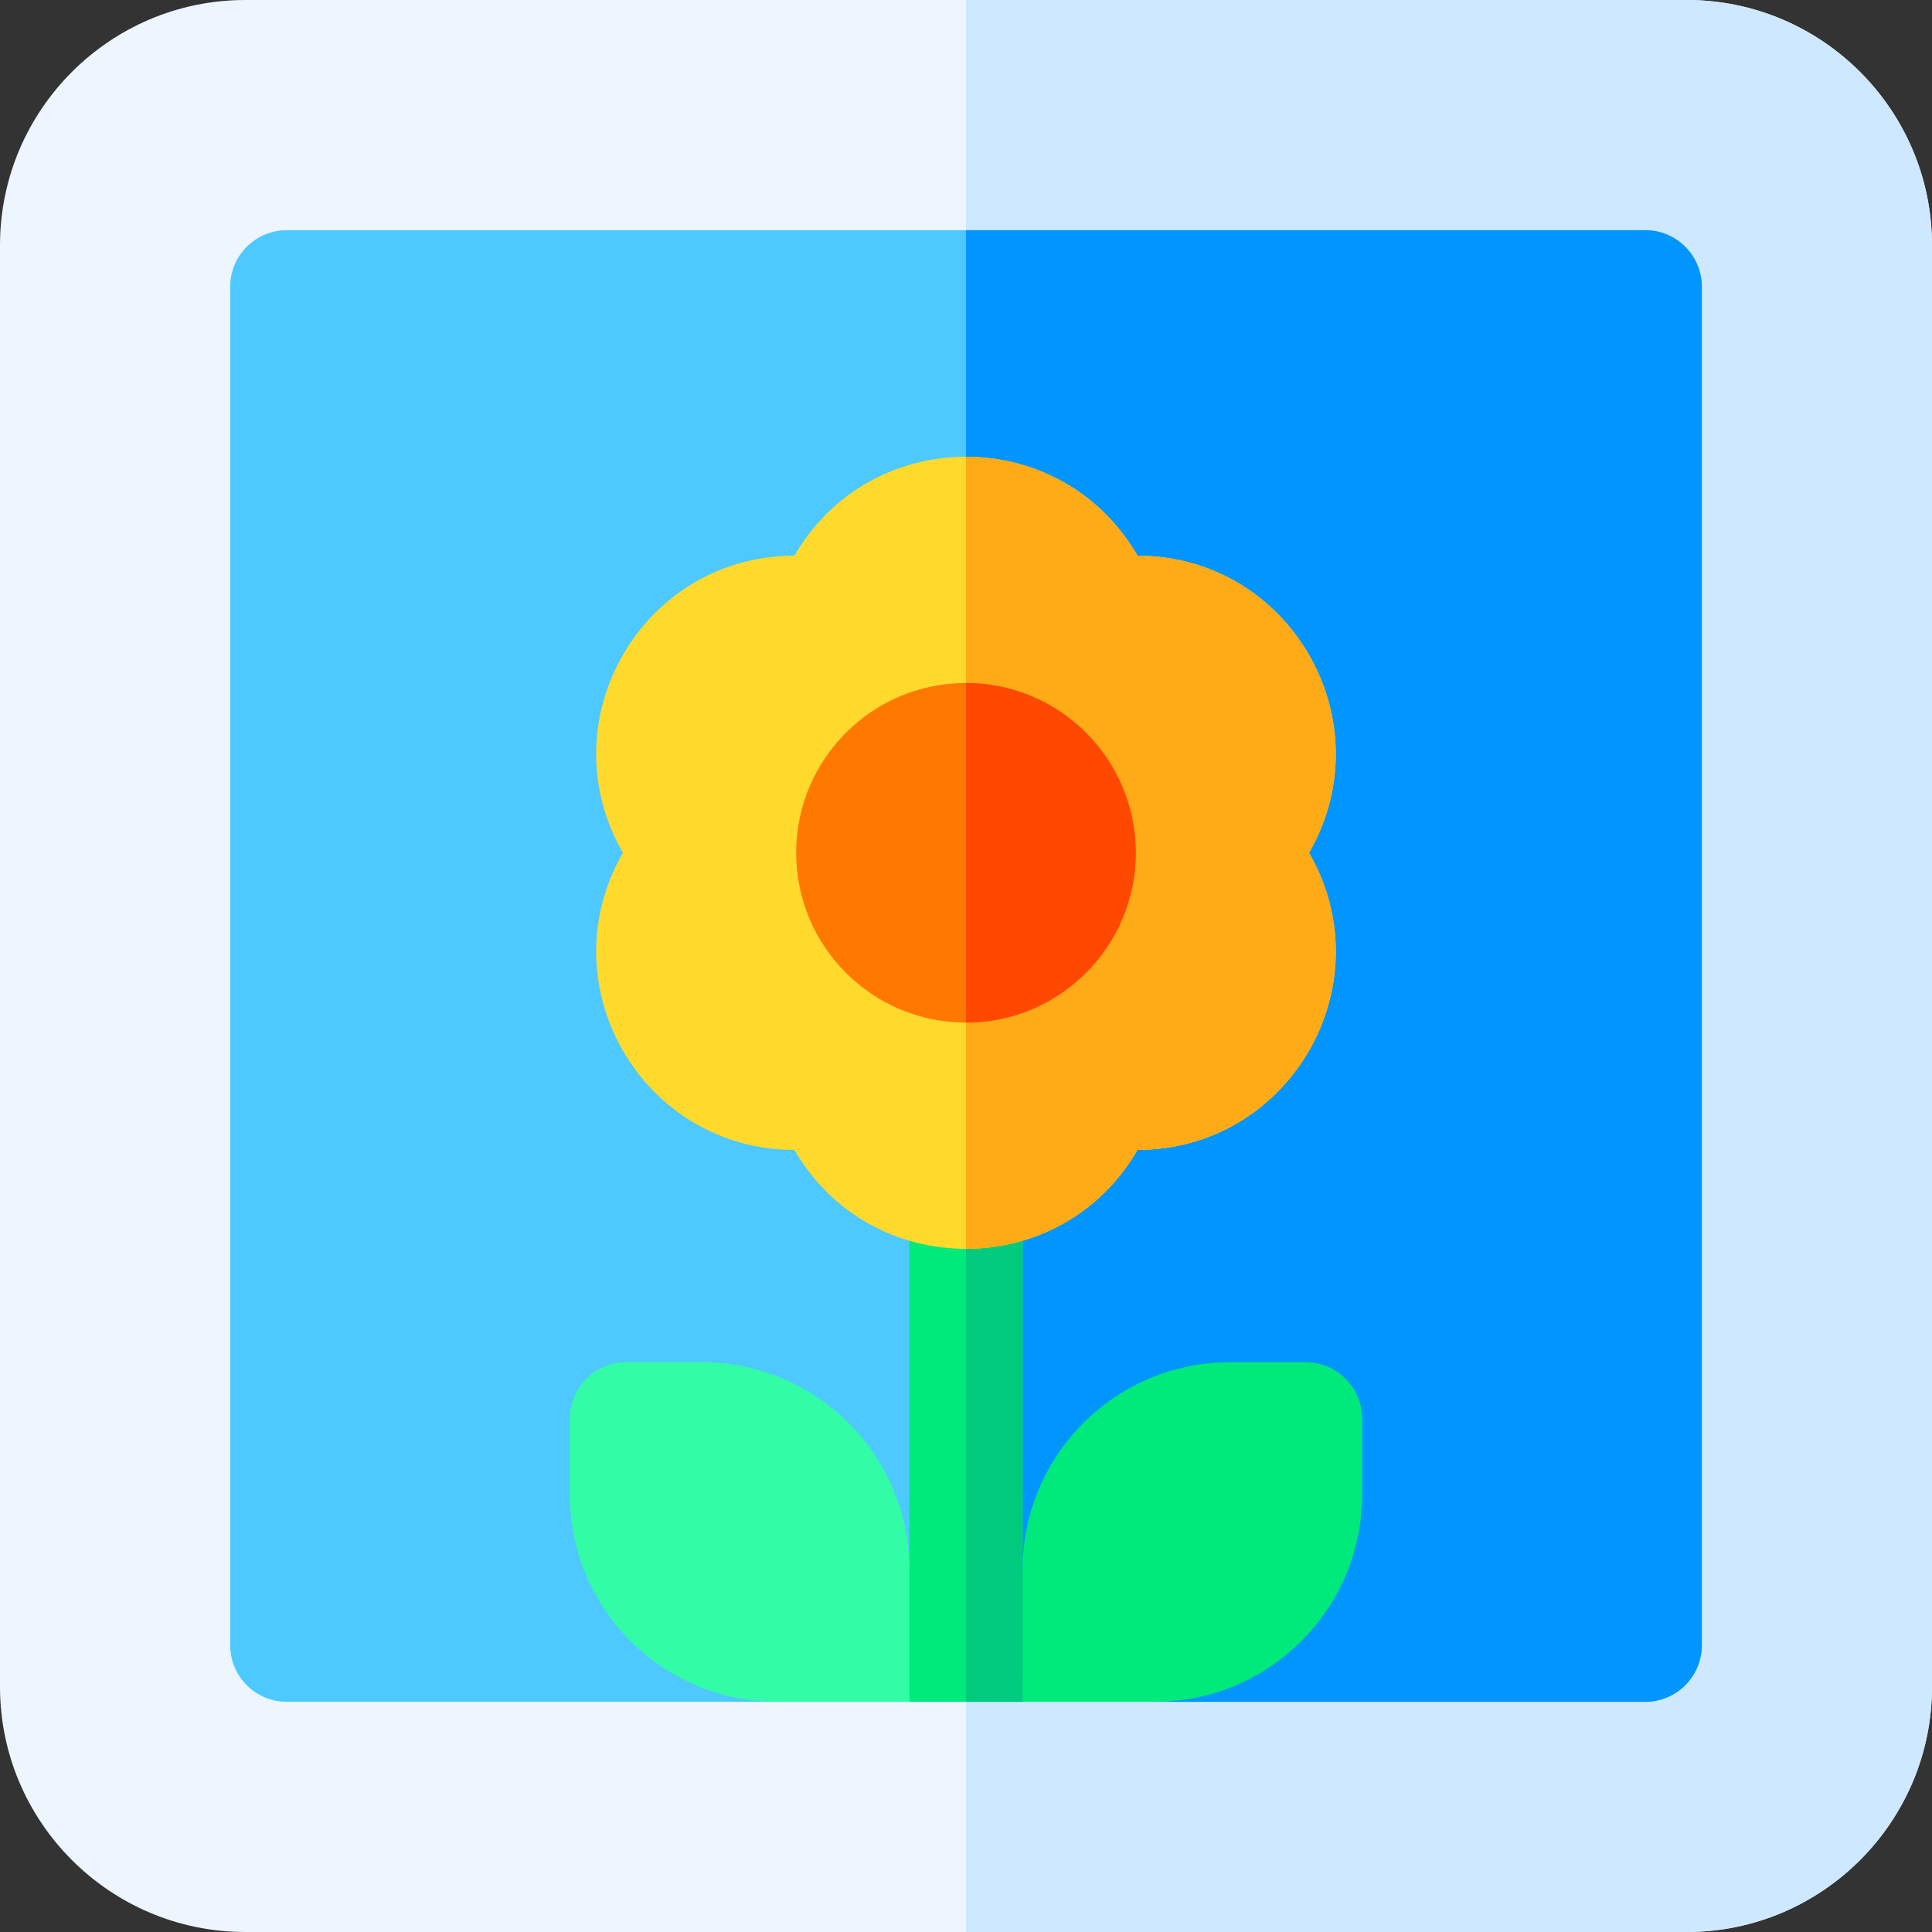<svg id="Capa_1" enable-background="new 0 0 512 512" height="512" viewBox="0 0 512 512" width="512" xmlns="http://www.w3.org/2000/svg"><rect x="0" y="0" width="512" height="512" fill="#333333" stroke="none"/><g><path d="m447 0h-382c-35.841 0-65 29.159-65 65v382c0 35.841 29.159 65 65 65h382c35.841 0 65-29.159 65-65v-382c0-35.841-29.159-65-65-65z" fill="#edf5ff"/><path d="m512 65v382c0 35.84-29.16 65-65 65h-191v-512h191c35.84 0 65 29.16 65 65z" fill="#cee8ff"/><path d="m436 61h-360c-8.284 0-15 6.716-15 15v360c0 8.284 6.716 15 15 15h360c8.284 0 15-6.716 15-15v-360c0-8.284-6.716-15-15-15z" fill="#4ec9ff"/><path d="m451 76v360c0 8.28-6.72 15-15 15h-130l-50-10.51v-379.49h180c8.28 0 15 6.72 15 15z" fill="#0095ff"/><path d="m271 323.54v127.46h-30v-127.46c9.73 3.28 20.25 3.28 30 0z" fill="#00e97b"/><path d="m271 323.54v127.46h-15v-125c5.07 0 10.12-.82 15-2.46z" fill="#00ca7d"/><path d="m346 361h-20c-30.376 0-55 24.624-55 55v35h35c30.376 0 55-24.624 55-55v-20c0-8.284-6.716-15-15-15z" fill="#00e97b"/><path d="m186 361h-20c-8.284 0-15 6.716-15 15v20c0 30.376 24.624 55 55 55h35v-35c0-30.376-24.624-55-55-55z" fill="#32fca5"/><path d="m301.461 147.259c-20.24-34.934-70.659-34.975-90.923 0-40.374.058-65.618 43.706-45.461 78.741-20.137 35 5.044 78.685 45.461 78.741 20.24 34.934 70.659 34.975 90.923 0 40.373-.058 65.619-43.706 45.461-78.741 20.135-34.995-5.043-78.685-45.461-78.741z" fill="#ffda2d"/><path d="m301.46 304.74c-10.13 17.49-27.8 26.22-45.46 26.22v-209.92c17.67 0 35.34 8.75 45.46 26.22 40.42.05 65.6 43.75 45.46 78.74 20.16 35.04-5.09 78.68-45.46 78.74z" fill="#ffaa17"/><circle cx="256" cy="226" fill="#ff7900" r="45"/><path d="m301 226c0 24.81-20.19 45-45 45v-90c24.81 0 45 20.19 45 45z" fill="#ff4800"/></g></svg>